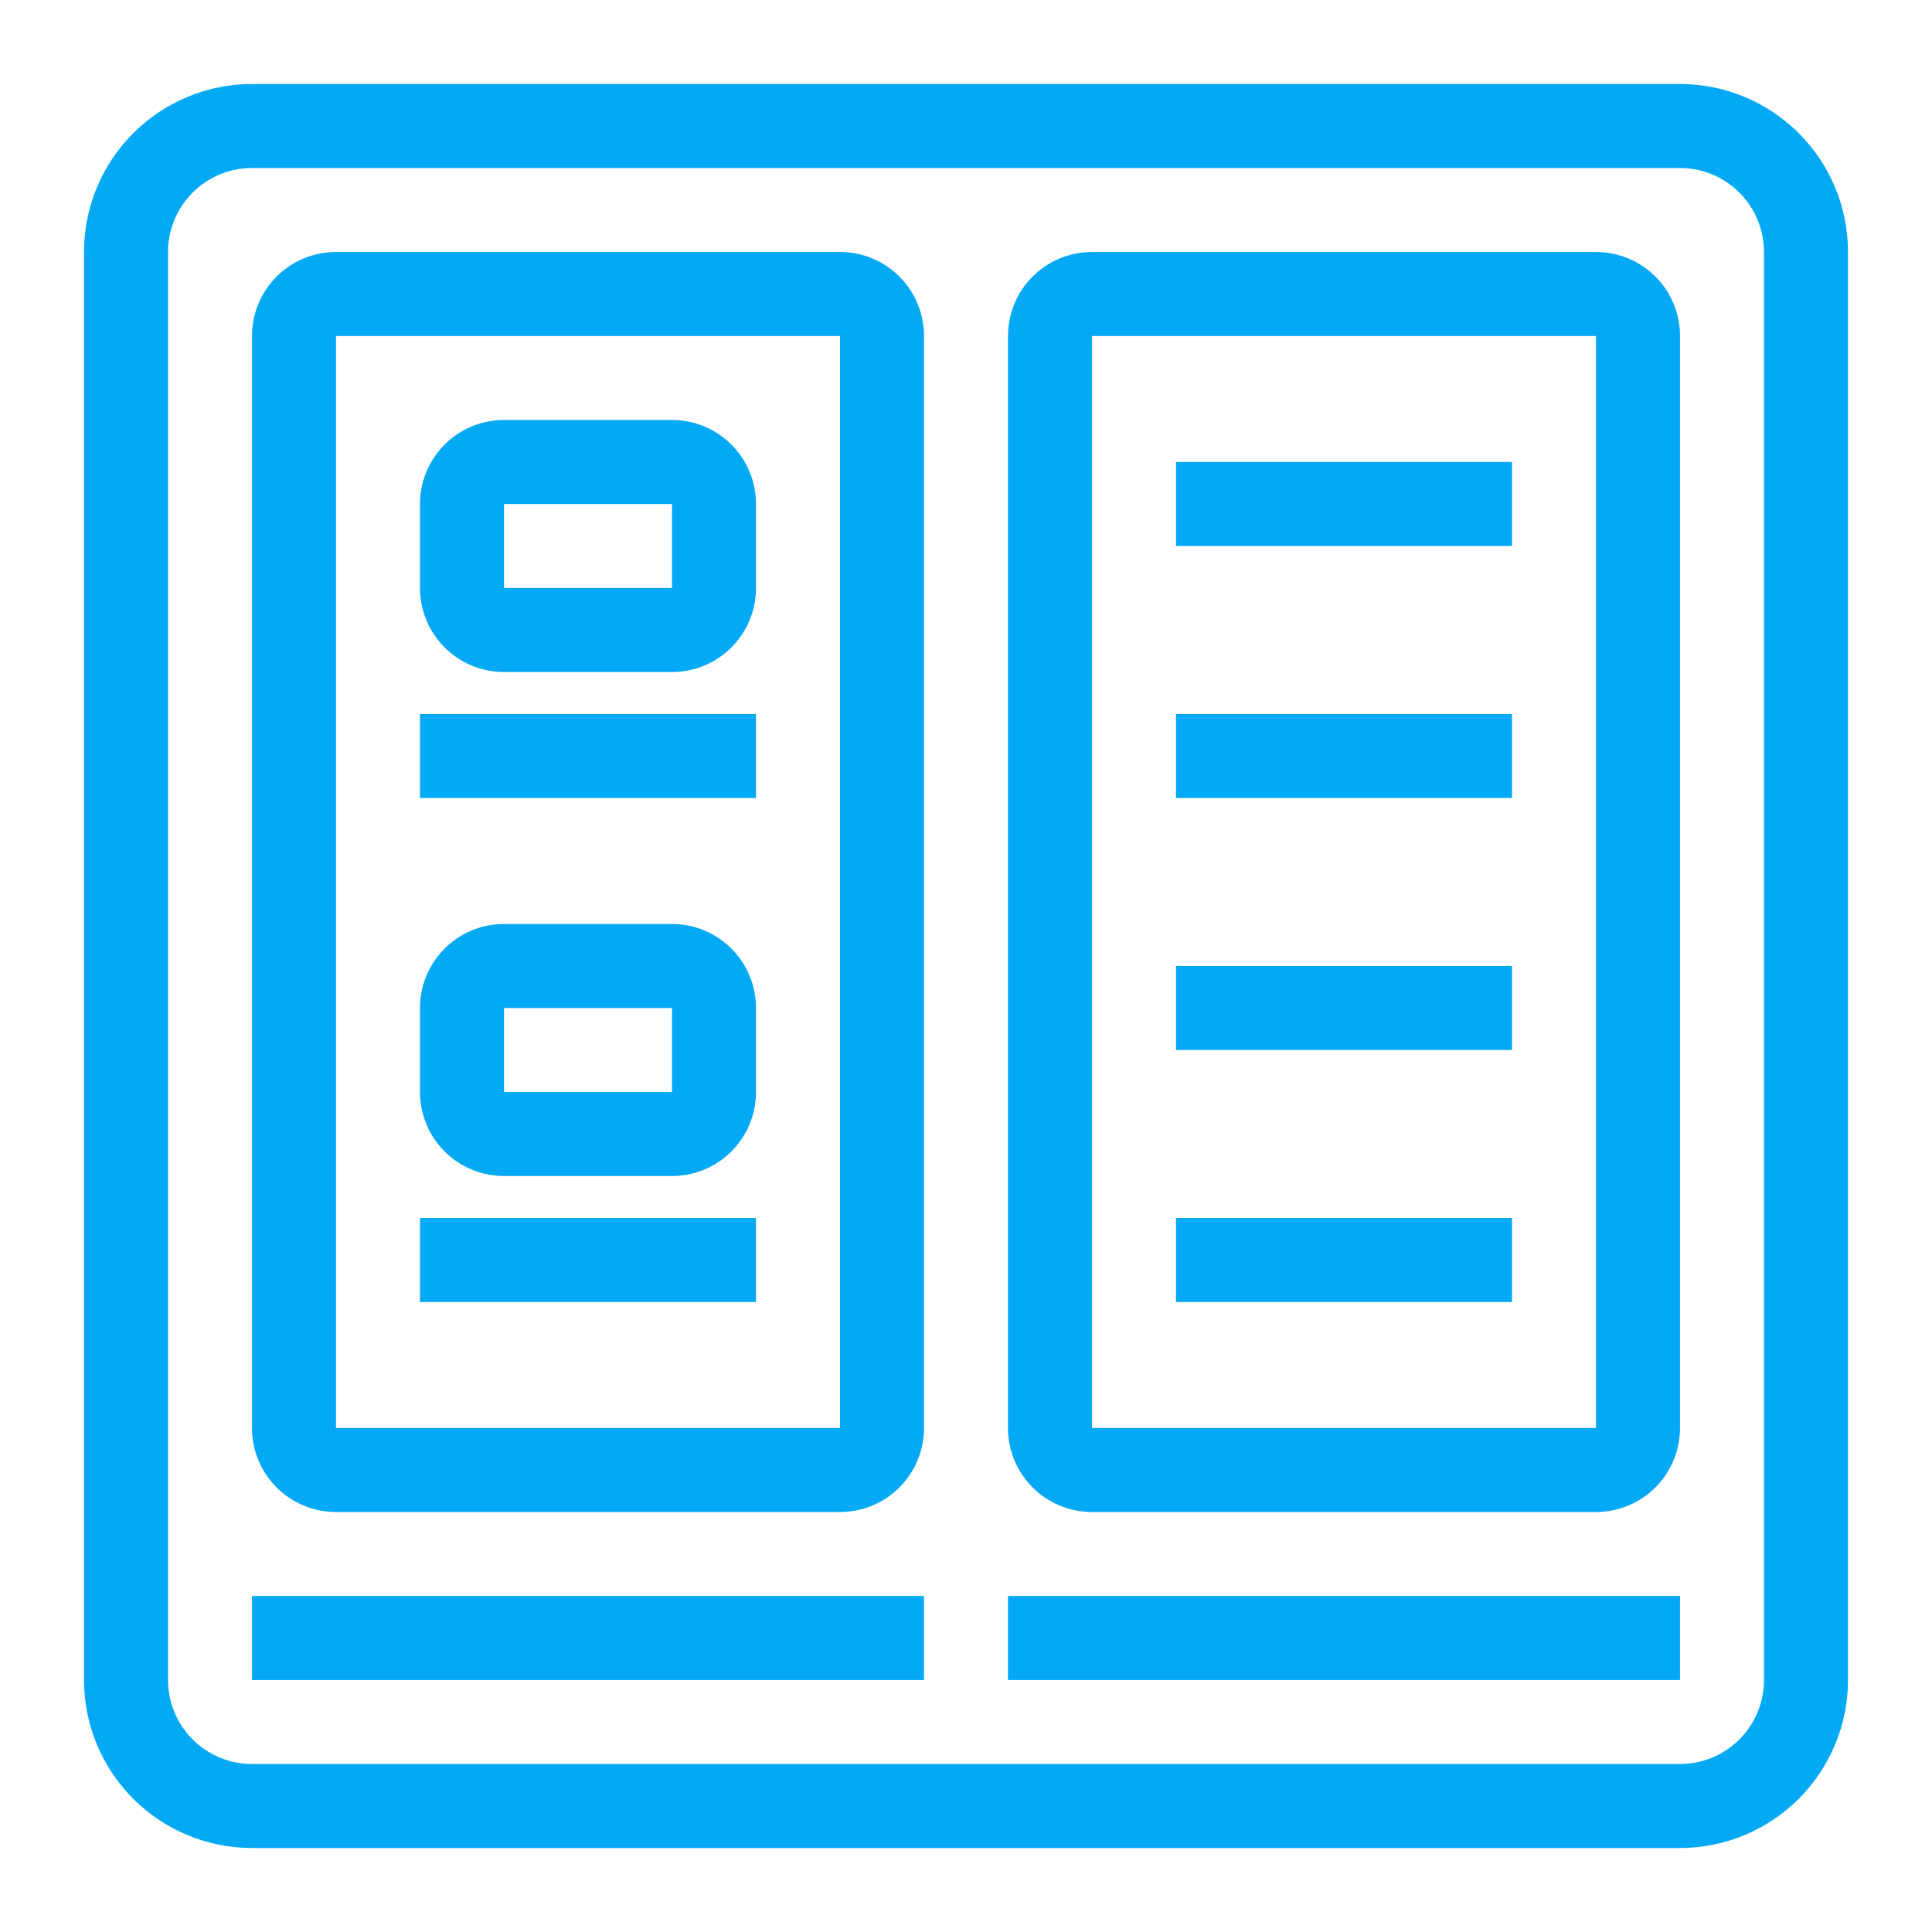 <svg width="46" height="46" viewBox="0 0 46 46" fill="none" xmlns="http://www.w3.org/2000/svg">
<path fill-rule="evenodd" clip-rule="evenodd" d="M40 44H6C4.939 44 3.922 43.579 3.172 42.828C2.421 42.078 2 41.061 2 40V6C2 4.939 2.421 3.922 3.172 3.172C3.922 2.421 4.939 2 6 2H40C41.061 2 42.078 2.421 42.828 3.172C43.579 3.922 44 4.939 44 6V40C44 41.061 43.579 42.078 42.828 42.828C42.078 43.579 41.061 44 40 44ZM4.586 4.586C4.961 4.211 5.47 4 6 4H40C40.53 4 41.039 4.211 41.414 4.586C41.789 4.961 42 5.47 42 6V40C42 40.53 41.789 41.039 41.414 41.414C41.039 41.789 40.53 42 40 42H6C5.47 42 4.961 41.789 4.586 41.414C4.211 41.039 4 40.53 4 40V6C4 5.47 4.211 4.961 4.586 4.586ZM20 8H8V34H20V8ZM8 6C6.895 6 6 6.895 6 8V34C6 35.105 6.895 36 8 36H20C21.105 36 22 35.105 22 34V8C22 6.895 21.105 6 20 6H8ZM26 8H38V34H26V8ZM24 8C24 6.895 24.895 6 26 6H38C39.105 6 40 6.895 40 8V34C40 35.105 39.105 36 38 36H26C24.895 36 24 35.105 24 34V8ZM28 11H36V13H28V11ZM36 17H28V19H36V17ZM28 23H36V25H28V23ZM36 29H28V31H36V29ZM16 12H12V14H16V12ZM12 10C10.895 10 10 10.895 10 12V14C10 15.105 10.895 16 12 16H16C17.105 16 18 15.105 18 14V12C18 10.895 17.105 10 16 10H12ZM12 24H16V26H12V24ZM10 24C10 22.895 10.895 22 12 22H16C17.105 22 18 22.895 18 24V26C18 27.105 17.105 28 16 28H12C10.895 28 10 27.105 10 26V24ZM10 17H18V19H10V17ZM18 29H10V31H18V29ZM6 38H22V40H6V38ZM40 38H24V40H40V38Z" fill="#03A9F4"/>
</svg>
